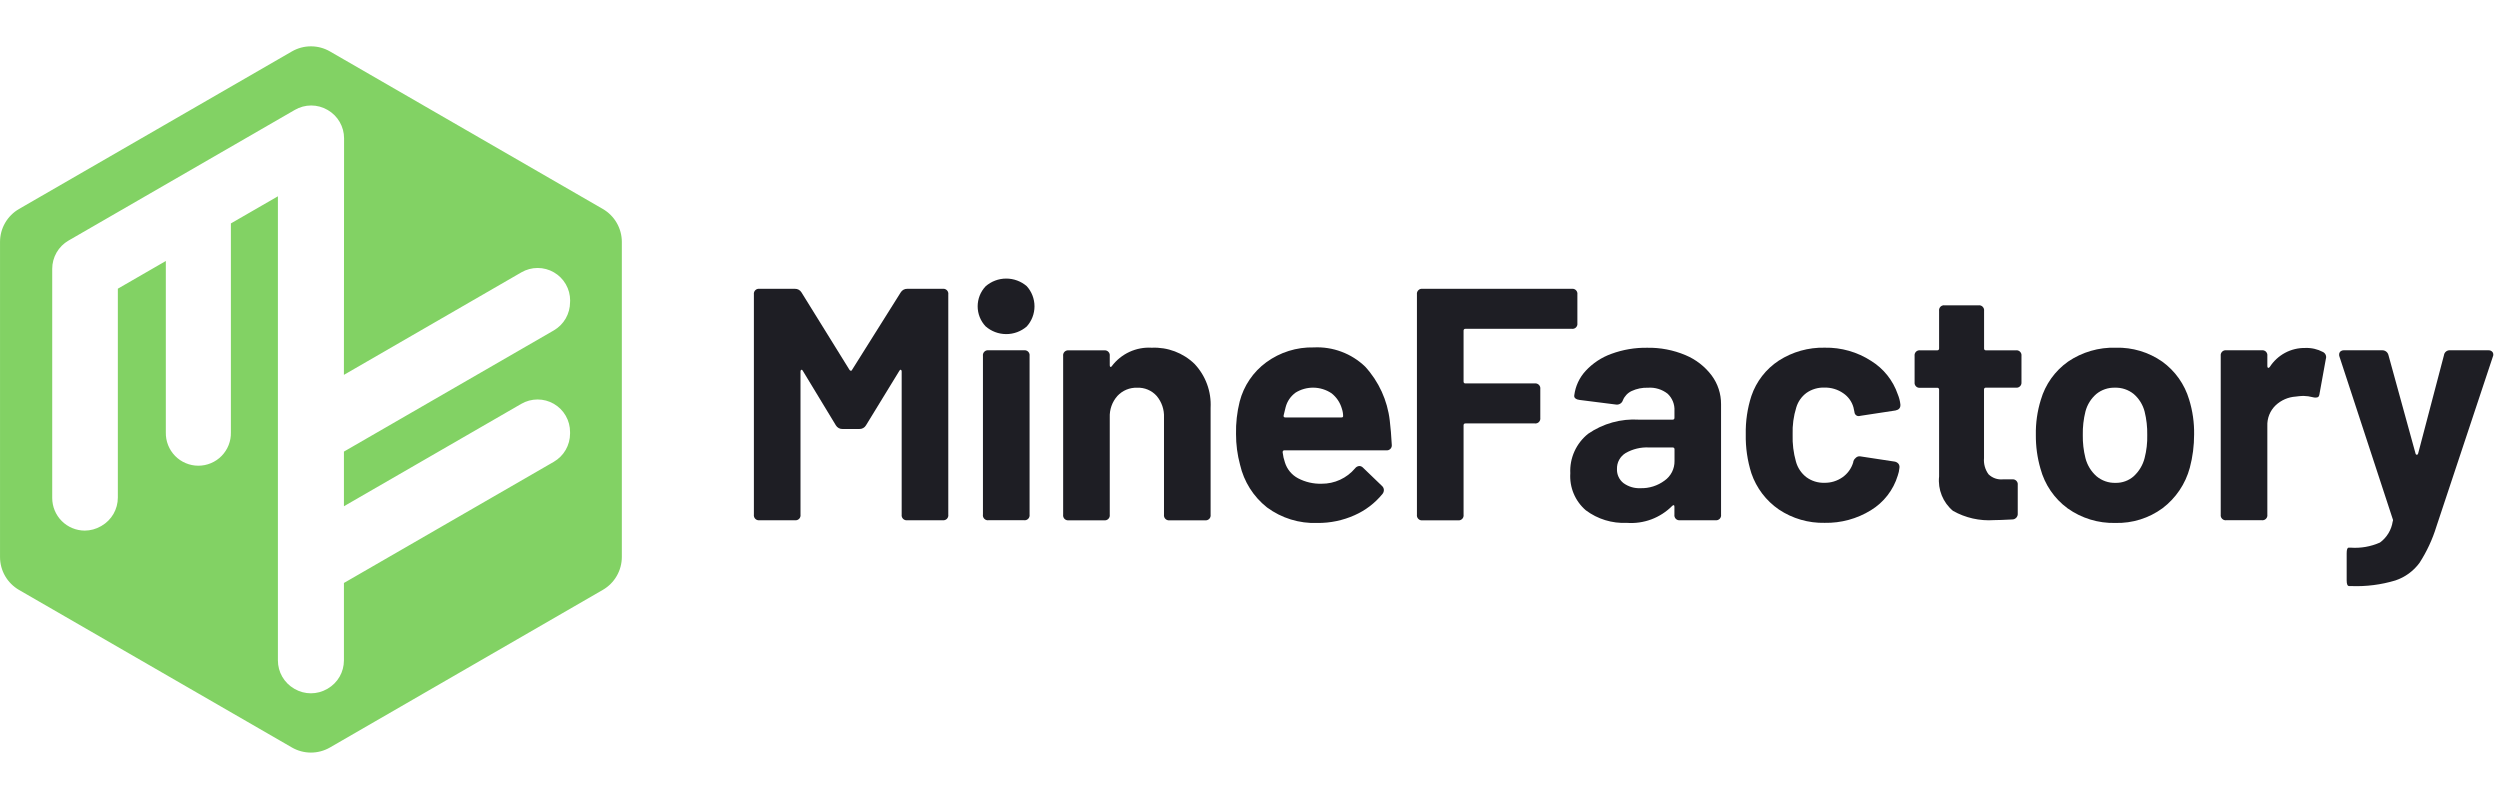 <svg width="124" height="40" viewBox="0 0 124 40" fill="none" xmlns="http://www.w3.org/2000/svg">
<path d="M29.9 10.365L16.366 2.551C16.079 2.385 15.754 2.298 15.422 2.298C15.091 2.298 14.766 2.385 14.479 2.551L0.944 10.365C0.657 10.531 0.419 10.769 0.253 11.056C0.088 11.342 0.001 11.668 0.001 11.999V27.627C0.001 27.958 0.088 28.284 0.253 28.57C0.419 28.857 0.657 29.095 0.944 29.261L14.479 37.075C14.766 37.241 15.091 37.328 15.422 37.328C15.754 37.328 16.079 37.241 16.366 37.075L29.9 29.258C30.187 29.092 30.425 28.854 30.59 28.567C30.756 28.28 30.843 27.955 30.843 27.624V11.999C30.843 11.668 30.756 11.342 30.59 11.056C30.425 10.769 30.187 10.531 29.9 10.365ZM28.275 14.989C28.275 15.273 28.2 15.551 28.059 15.797C27.917 16.043 27.713 16.247 27.468 16.389L17.059 22.399V25.11L25.854 20.032C26.099 19.889 26.378 19.814 26.662 19.814C26.946 19.813 27.225 19.888 27.471 20.03C27.716 20.172 27.92 20.377 28.061 20.623C28.203 20.869 28.276 21.148 28.275 21.432V21.506C28.275 21.79 28.2 22.068 28.059 22.314C27.917 22.56 27.713 22.764 27.468 22.906L17.059 28.915V32.758C17.059 33.042 16.984 33.32 16.843 33.566C16.701 33.812 16.497 34.016 16.252 34.158L16.228 34.172C15.983 34.313 15.705 34.388 15.421 34.388C15.138 34.388 14.86 34.313 14.615 34.172L14.591 34.158C14.346 34.016 14.142 33.812 14 33.566C13.858 33.32 13.784 33.042 13.784 32.758V9.736L11.452 11.082V21.445C11.457 21.66 11.42 21.874 11.341 22.075C11.262 22.275 11.144 22.458 10.994 22.612C10.844 22.766 10.664 22.889 10.465 22.972C10.267 23.056 10.054 23.099 9.838 23.099C9.623 23.099 9.41 23.056 9.212 22.972C9.013 22.889 8.833 22.766 8.683 22.612C8.533 22.458 8.415 22.275 8.336 22.075C8.257 21.874 8.22 21.66 8.225 21.445V12.945L5.845 14.319V24.682C5.845 24.966 5.77 25.244 5.629 25.49C5.487 25.736 5.283 25.94 5.038 26.082L5.006 26.1C4.763 26.241 4.487 26.316 4.206 26.318C3.778 26.317 3.367 26.147 3.064 25.844C2.761 25.541 2.591 25.13 2.59 24.702V13.333C2.59 13.049 2.665 12.771 2.806 12.525C2.948 12.279 3.152 12.075 3.397 11.933L14.624 5.451C14.87 5.308 15.15 5.232 15.435 5.232C15.72 5.232 16 5.308 16.246 5.451L16.266 5.463C16.509 5.606 16.711 5.809 16.851 6.054C16.991 6.298 17.066 6.575 17.066 6.857L17.058 18.593L25.858 13.51C26.103 13.367 26.382 13.292 26.666 13.291C26.95 13.291 27.229 13.366 27.474 13.508C27.72 13.65 27.924 13.855 28.065 14.101C28.207 14.347 28.28 14.626 28.279 14.91L28.275 14.989Z" fill="#82D264"/>
<path d="M37.393 25.524V14.604C37.388 14.566 37.391 14.527 37.403 14.491C37.415 14.455 37.435 14.422 37.463 14.395C37.49 14.367 37.523 14.347 37.559 14.335C37.596 14.323 37.634 14.319 37.672 14.325H39.427C39.493 14.323 39.558 14.338 39.616 14.37C39.673 14.402 39.722 14.448 39.755 14.505L42.133 18.342C42.14 18.356 42.151 18.368 42.164 18.376C42.177 18.385 42.192 18.39 42.207 18.391C42.234 18.391 42.253 18.375 42.264 18.342L44.674 14.505C44.708 14.448 44.756 14.402 44.813 14.37C44.871 14.338 44.936 14.323 45.002 14.325H46.756C46.794 14.319 46.833 14.323 46.869 14.335C46.906 14.347 46.938 14.367 46.966 14.395C46.993 14.422 47.013 14.455 47.025 14.491C47.037 14.527 47.041 14.566 47.035 14.604V25.525C47.041 25.563 47.037 25.602 47.025 25.638C47.013 25.674 46.993 25.707 46.966 25.735C46.938 25.762 46.906 25.782 46.869 25.794C46.833 25.806 46.794 25.81 46.756 25.804H45.002C44.964 25.81 44.925 25.806 44.889 25.794C44.853 25.782 44.82 25.762 44.793 25.735C44.766 25.707 44.745 25.674 44.733 25.638C44.721 25.602 44.718 25.563 44.723 25.525V18.425C44.723 18.381 44.709 18.354 44.682 18.343C44.655 18.332 44.63 18.349 44.608 18.392L42.952 21.098C42.919 21.155 42.871 21.201 42.813 21.233C42.755 21.265 42.69 21.28 42.624 21.278H41.788C41.722 21.28 41.657 21.265 41.599 21.233C41.542 21.201 41.493 21.155 41.46 21.098L39.82 18.392C39.798 18.348 39.773 18.332 39.746 18.343C39.719 18.354 39.705 18.381 39.705 18.425V25.525C39.711 25.563 39.707 25.602 39.695 25.638C39.683 25.674 39.663 25.707 39.636 25.735C39.608 25.762 39.575 25.782 39.539 25.794C39.503 25.806 39.464 25.81 39.426 25.804H37.671C37.633 25.809 37.594 25.806 37.558 25.794C37.522 25.782 37.489 25.761 37.462 25.734C37.435 25.707 37.414 25.673 37.403 25.637C37.391 25.601 37.387 25.562 37.393 25.524Z" fill="#1E1E24"/>
<path d="M48.885 16.186C48.632 15.918 48.492 15.563 48.492 15.194C48.492 14.825 48.632 14.47 48.885 14.202C49.167 13.955 49.529 13.818 49.904 13.817C50.279 13.816 50.642 13.949 50.926 14.194C51.174 14.468 51.311 14.825 51.311 15.194C51.311 15.563 51.174 15.92 50.926 16.194C50.642 16.439 50.279 16.573 49.904 16.571C49.529 16.57 49.167 16.433 48.885 16.186ZM48.754 25.524V17.653C48.748 17.615 48.752 17.576 48.764 17.54C48.776 17.504 48.796 17.471 48.824 17.444C48.851 17.416 48.884 17.396 48.92 17.384C48.956 17.372 48.995 17.369 49.033 17.374H50.788C50.826 17.369 50.865 17.372 50.901 17.384C50.937 17.396 50.971 17.416 50.998 17.444C51.025 17.471 51.045 17.504 51.057 17.54C51.069 17.576 51.073 17.615 51.067 17.653V25.524C51.073 25.562 51.069 25.601 51.057 25.637C51.045 25.673 51.025 25.706 50.998 25.733C50.971 25.761 50.937 25.781 50.901 25.793C50.865 25.805 50.826 25.808 50.788 25.803H49.033C48.995 25.809 48.956 25.805 48.92 25.794C48.884 25.782 48.85 25.761 48.823 25.734C48.796 25.707 48.776 25.674 48.763 25.638C48.751 25.602 48.748 25.563 48.753 25.525L48.754 25.524Z" fill="#1E1E24"/>
<path d="M59.246 18.047C59.52 18.337 59.733 18.68 59.87 19.055C60.008 19.43 60.067 19.829 60.046 20.228V25.528C60.052 25.566 60.048 25.605 60.036 25.641C60.024 25.677 60.004 25.71 59.977 25.738C59.95 25.765 59.916 25.785 59.88 25.797C59.844 25.809 59.805 25.813 59.767 25.807H58.013C57.975 25.813 57.936 25.809 57.9 25.797C57.864 25.785 57.831 25.765 57.804 25.738C57.776 25.71 57.756 25.677 57.744 25.641C57.732 25.605 57.729 25.566 57.734 25.528V20.707C57.751 20.319 57.622 19.939 57.373 19.641C57.252 19.505 57.103 19.398 56.935 19.327C56.768 19.256 56.587 19.223 56.405 19.231C56.221 19.224 56.038 19.257 55.868 19.328C55.698 19.399 55.546 19.506 55.421 19.641C55.162 19.934 55.027 20.316 55.044 20.707V25.528C55.049 25.566 55.046 25.605 55.034 25.641C55.022 25.677 55.001 25.71 54.974 25.737C54.947 25.764 54.914 25.785 54.878 25.797C54.842 25.809 54.803 25.812 54.765 25.807H53.011C52.973 25.813 52.934 25.809 52.898 25.797C52.862 25.785 52.829 25.765 52.801 25.738C52.774 25.71 52.754 25.677 52.742 25.641C52.73 25.605 52.727 25.566 52.732 25.528V17.657C52.727 17.619 52.73 17.58 52.742 17.544C52.754 17.508 52.774 17.475 52.801 17.448C52.829 17.42 52.862 17.4 52.898 17.388C52.934 17.376 52.973 17.372 53.011 17.378H54.765C54.803 17.373 54.842 17.376 54.878 17.388C54.914 17.401 54.947 17.421 54.974 17.448C55.001 17.475 55.022 17.508 55.034 17.544C55.046 17.581 55.049 17.619 55.044 17.657V18.116C55.044 18.16 55.055 18.187 55.077 18.198C55.099 18.209 55.12 18.198 55.143 18.165C55.372 17.859 55.673 17.616 56.019 17.455C56.365 17.295 56.746 17.223 57.127 17.247C57.516 17.229 57.905 17.291 58.269 17.428C58.633 17.566 58.966 17.776 59.246 18.047Z" fill="#1E1E24"/>
<path d="M67.212 23.229C67.237 23.195 67.269 23.167 67.305 23.148C67.342 23.128 67.383 23.116 67.425 23.114C67.459 23.115 67.492 23.122 67.523 23.137C67.554 23.151 67.582 23.171 67.605 23.196L68.54 24.096C68.569 24.121 68.593 24.151 68.611 24.186C68.628 24.22 68.638 24.258 68.64 24.296C68.642 24.368 68.619 24.439 68.574 24.496C68.202 24.953 67.727 25.316 67.188 25.554C66.608 25.814 65.979 25.945 65.343 25.939C64.446 25.973 63.565 25.701 62.843 25.168C62.17 24.636 61.699 23.89 61.507 23.053C61.373 22.556 61.305 22.043 61.307 21.528C61.296 20.987 61.356 20.446 61.487 19.921C61.688 19.138 62.155 18.448 62.807 17.97C63.489 17.471 64.316 17.212 65.16 17.232C65.627 17.208 66.095 17.28 66.533 17.444C66.972 17.607 67.372 17.859 67.71 18.183C68.389 18.923 68.816 19.859 68.932 20.856C68.975 21.217 69.009 21.617 69.032 22.056C69.037 22.094 69.034 22.133 69.022 22.169C69.01 22.205 68.99 22.238 68.963 22.265C68.935 22.293 68.902 22.313 68.866 22.325C68.83 22.337 68.791 22.341 68.753 22.335H63.719C63.705 22.333 63.691 22.334 63.678 22.338C63.665 22.342 63.653 22.35 63.643 22.359C63.633 22.369 63.626 22.381 63.622 22.394C63.618 22.407 63.617 22.421 63.619 22.435C63.639 22.608 63.677 22.778 63.734 22.943C63.839 23.278 64.072 23.557 64.382 23.722C64.743 23.912 65.147 24.005 65.554 23.993C65.87 23.995 66.182 23.928 66.468 23.796C66.755 23.664 67.009 23.47 67.212 23.229ZM64.252 19.482C64.013 19.657 63.842 19.909 63.768 20.195C63.713 20.403 63.68 20.539 63.668 20.605C63.656 20.671 63.684 20.705 63.75 20.705H66.537C66.592 20.705 66.619 20.683 66.619 20.639C66.618 20.511 66.596 20.383 66.554 20.262C66.468 19.964 66.29 19.7 66.046 19.508C65.781 19.33 65.469 19.232 65.15 19.228C64.83 19.223 64.516 19.312 64.246 19.483L64.252 19.482Z" fill="#1E1E24"/>
<path d="M77.957 16.309H72.693C72.68 16.307 72.665 16.308 72.652 16.312C72.639 16.316 72.627 16.323 72.618 16.333C72.608 16.343 72.6 16.355 72.596 16.368C72.592 16.381 72.591 16.395 72.593 16.409V18.918C72.591 18.932 72.592 18.946 72.596 18.959C72.6 18.972 72.608 18.984 72.618 18.994C72.627 19.003 72.639 19.011 72.652 19.015C72.665 19.019 72.68 19.02 72.693 19.018H76.12C76.158 19.013 76.197 19.016 76.233 19.028C76.269 19.041 76.302 19.061 76.329 19.088C76.356 19.115 76.377 19.148 76.389 19.184C76.401 19.221 76.404 19.259 76.399 19.297V20.723C76.405 20.761 76.401 20.8 76.389 20.836C76.377 20.872 76.357 20.905 76.33 20.933C76.303 20.96 76.27 20.98 76.233 20.992C76.197 21.004 76.158 21.008 76.12 21.002H72.693C72.68 21 72.665 21.001 72.652 21.005C72.639 21.009 72.627 21.017 72.618 21.026C72.608 21.036 72.6 21.048 72.596 21.061C72.592 21.074 72.591 21.088 72.593 21.102V25.529C72.599 25.567 72.595 25.606 72.583 25.642C72.571 25.678 72.551 25.711 72.524 25.738C72.497 25.766 72.463 25.786 72.427 25.798C72.391 25.81 72.352 25.814 72.314 25.808H70.559C70.521 25.814 70.483 25.81 70.446 25.798C70.41 25.786 70.377 25.766 70.35 25.738C70.323 25.711 70.302 25.678 70.29 25.642C70.278 25.606 70.275 25.567 70.28 25.529V14.604C70.275 14.566 70.278 14.527 70.29 14.491C70.302 14.455 70.323 14.422 70.35 14.395C70.377 14.367 70.41 14.347 70.446 14.335C70.483 14.323 70.521 14.319 70.559 14.325H77.959C77.997 14.319 78.036 14.323 78.072 14.335C78.109 14.347 78.142 14.367 78.169 14.395C78.196 14.422 78.216 14.455 78.228 14.491C78.24 14.527 78.244 14.566 78.238 14.604V16.03C78.244 16.068 78.24 16.107 78.228 16.144C78.216 16.18 78.195 16.213 78.168 16.241C78.141 16.268 78.108 16.288 78.071 16.3C78.034 16.312 77.995 16.315 77.957 16.309Z" fill="#1E1E24"/>
<path d="M83.597 17.613C84.112 17.828 84.561 18.175 84.897 18.621C85.204 19.033 85.368 19.534 85.364 20.048V25.525C85.37 25.563 85.366 25.602 85.354 25.638C85.342 25.674 85.322 25.707 85.295 25.735C85.268 25.762 85.234 25.782 85.198 25.794C85.162 25.806 85.123 25.809 85.085 25.804H83.33C83.292 25.809 83.254 25.806 83.217 25.794C83.181 25.782 83.148 25.762 83.121 25.735C83.094 25.707 83.073 25.674 83.061 25.638C83.049 25.602 83.046 25.563 83.051 25.525V25.131C83.051 25.088 83.04 25.063 83.018 25.057C82.996 25.051 82.969 25.065 82.936 25.098C82.644 25.391 82.292 25.617 81.905 25.762C81.517 25.906 81.103 25.965 80.69 25.934C79.961 25.969 79.242 25.749 78.657 25.311C78.395 25.086 78.188 24.802 78.055 24.484C77.921 24.165 77.864 23.819 77.887 23.474C77.868 23.101 77.939 22.728 78.093 22.387C78.247 22.047 78.48 21.748 78.772 21.515C79.511 21.005 80.401 20.758 81.297 20.815H82.953C82.967 20.817 82.981 20.816 82.994 20.812C83.007 20.808 83.019 20.8 83.029 20.791C83.039 20.781 83.046 20.769 83.05 20.756C83.054 20.743 83.055 20.729 83.053 20.715V20.375C83.062 20.218 83.036 20.062 82.978 19.916C82.92 19.77 82.831 19.639 82.717 19.531C82.441 19.313 82.093 19.206 81.741 19.231C81.461 19.221 81.183 19.277 80.929 19.395C80.732 19.488 80.577 19.652 80.495 19.854C80.473 19.922 80.429 19.98 80.369 20.019C80.309 20.058 80.238 20.075 80.167 20.067L78.347 19.837C78.273 19.831 78.203 19.806 78.142 19.763C78.118 19.745 78.1 19.721 78.09 19.694C78.08 19.666 78.078 19.636 78.084 19.607C78.141 19.153 78.339 18.729 78.65 18.393C79.002 18.013 79.441 17.723 79.929 17.549C80.494 17.342 81.091 17.24 81.692 17.249C82.346 17.236 82.995 17.36 83.597 17.613ZM82.564 23.836C82.719 23.727 82.844 23.581 82.93 23.413C83.015 23.244 83.059 23.057 83.056 22.868V22.294C83.058 22.28 83.058 22.266 83.053 22.253C83.049 22.24 83.042 22.228 83.032 22.218C83.022 22.209 83.01 22.201 82.997 22.197C82.984 22.193 82.97 22.192 82.956 22.194H81.792C81.385 22.173 80.981 22.27 80.628 22.473C80.494 22.555 80.384 22.671 80.309 22.809C80.234 22.947 80.197 23.103 80.202 23.26C80.196 23.394 80.222 23.527 80.278 23.649C80.333 23.77 80.417 23.877 80.522 23.96C80.766 24.139 81.065 24.229 81.367 24.214C81.797 24.227 82.219 24.093 82.564 23.836Z" fill="#1E1E24"/>
<path d="M88.238 25.275C87.599 24.839 87.119 24.207 86.869 23.475C86.671 22.849 86.577 22.196 86.59 21.54C86.577 20.895 86.671 20.253 86.869 19.64C87.114 18.919 87.593 18.301 88.23 17.885C88.909 17.449 89.703 17.226 90.509 17.245C91.324 17.229 92.125 17.458 92.809 17.901C93.427 18.284 93.894 18.869 94.129 19.557C94.197 19.719 94.241 19.89 94.26 20.065V20.098C94.26 20.24 94.178 20.327 94.014 20.36L92.292 20.622L92.21 20.638C92.182 20.641 92.153 20.637 92.126 20.629C92.099 20.62 92.074 20.606 92.053 20.587C92.031 20.568 92.014 20.545 92.002 20.52C91.989 20.494 91.982 20.466 91.981 20.438L91.932 20.208C91.853 19.92 91.672 19.67 91.424 19.503C91.15 19.313 90.822 19.216 90.489 19.224C90.174 19.214 89.863 19.305 89.604 19.486C89.361 19.665 89.183 19.918 89.096 20.207C88.96 20.642 88.899 21.097 88.915 21.552C88.9 22.006 88.955 22.46 89.079 22.897C89.163 23.203 89.344 23.474 89.595 23.668C89.854 23.858 90.168 23.956 90.489 23.947C90.808 23.953 91.121 23.858 91.383 23.676C91.638 23.499 91.825 23.242 91.916 22.946L91.932 22.864C91.955 22.802 91.995 22.748 92.047 22.708C92.075 22.68 92.108 22.659 92.145 22.646C92.182 22.633 92.221 22.629 92.26 22.634L93.981 22.896C94.056 22.91 94.123 22.951 94.17 23.011C94.21 23.07 94.224 23.142 94.211 23.211C94.2 23.34 94.172 23.466 94.129 23.588C93.91 24.307 93.435 24.919 92.793 25.31C92.106 25.733 91.312 25.949 90.505 25.933C89.7 25.951 88.908 25.722 88.238 25.275Z" fill="#1E1E24"/>
<path d="M99.983 19.228H98.507C98.493 19.226 98.479 19.227 98.466 19.231C98.453 19.235 98.441 19.242 98.431 19.252C98.421 19.262 98.414 19.274 98.41 19.287C98.406 19.3 98.405 19.314 98.407 19.328V22.722C98.382 23.006 98.461 23.291 98.628 23.522C98.721 23.614 98.834 23.684 98.957 23.728C99.08 23.772 99.212 23.788 99.342 23.776H99.801C99.839 23.771 99.877 23.774 99.914 23.786C99.95 23.799 99.983 23.819 100.01 23.846C100.037 23.873 100.057 23.906 100.07 23.942C100.082 23.979 100.085 24.017 100.08 24.055V25.465C100.084 25.503 100.079 25.542 100.067 25.579C100.054 25.616 100.034 25.649 100.008 25.678C99.981 25.706 99.949 25.728 99.914 25.744C99.878 25.759 99.84 25.766 99.801 25.765C99.386 25.787 99.086 25.798 98.901 25.798C98.193 25.847 97.486 25.687 96.868 25.339C96.622 25.133 96.431 24.87 96.311 24.573C96.19 24.275 96.145 23.953 96.179 23.634V19.334C96.181 19.32 96.18 19.306 96.176 19.293C96.172 19.28 96.165 19.268 96.155 19.258C96.145 19.248 96.133 19.241 96.12 19.237C96.107 19.233 96.093 19.232 96.079 19.234H95.243C95.205 19.239 95.166 19.236 95.13 19.224C95.094 19.212 95.061 19.192 95.034 19.165C95.006 19.137 94.986 19.104 94.974 19.068C94.962 19.032 94.959 18.993 94.964 18.955V17.655C94.959 17.617 94.962 17.578 94.974 17.542C94.986 17.506 95.006 17.473 95.034 17.445C95.061 17.418 95.094 17.398 95.13 17.386C95.166 17.374 95.205 17.37 95.243 17.376H96.079C96.093 17.378 96.107 17.377 96.12 17.373C96.133 17.369 96.145 17.361 96.155 17.352C96.165 17.342 96.172 17.33 96.176 17.317C96.18 17.304 96.181 17.29 96.179 17.276V15.423C96.173 15.385 96.177 15.346 96.189 15.31C96.201 15.274 96.221 15.241 96.248 15.213C96.275 15.186 96.309 15.166 96.345 15.154C96.381 15.142 96.42 15.138 96.458 15.144H98.131C98.169 15.139 98.207 15.142 98.244 15.154C98.28 15.166 98.313 15.187 98.34 15.214C98.367 15.241 98.387 15.274 98.4 15.31C98.412 15.347 98.415 15.385 98.41 15.423V17.276C98.408 17.29 98.409 17.304 98.413 17.317C98.417 17.33 98.425 17.342 98.434 17.352C98.444 17.361 98.456 17.369 98.469 17.373C98.482 17.377 98.496 17.378 98.51 17.376H99.986C100.024 17.371 100.063 17.374 100.099 17.386C100.135 17.398 100.168 17.419 100.195 17.446C100.222 17.473 100.243 17.506 100.255 17.542C100.267 17.578 100.27 17.617 100.265 17.655V18.955C100.269 18.993 100.265 19.031 100.252 19.067C100.24 19.102 100.219 19.135 100.191 19.161C100.164 19.188 100.131 19.207 100.095 19.219C100.059 19.23 100.02 19.234 99.983 19.228Z" fill="#1E1E24"/>
<path d="M102.552 25.213C101.893 24.729 101.419 24.035 101.207 23.245C101.05 22.702 100.973 22.139 100.978 21.573C100.967 20.984 101.05 20.397 101.224 19.835C101.447 19.067 101.924 18.397 102.577 17.935C103.274 17.462 104.104 17.22 104.946 17.246C105.767 17.224 106.573 17.466 107.246 17.935C107.888 18.398 108.358 19.062 108.582 19.821C108.754 20.378 108.837 20.96 108.828 21.543C108.829 22.102 108.758 22.659 108.615 23.199C108.399 24 107.923 24.707 107.262 25.208C106.586 25.703 105.764 25.96 104.926 25.938C104.077 25.961 103.244 25.706 102.552 25.213ZM105.831 23.622C106.096 23.382 106.284 23.069 106.372 22.722C106.469 22.347 106.513 21.961 106.503 21.574C106.511 21.182 106.467 20.791 106.372 20.41C106.284 20.072 106.095 19.769 105.831 19.541C105.567 19.329 105.236 19.218 104.897 19.229C104.564 19.22 104.238 19.331 103.979 19.541C103.715 19.769 103.526 20.072 103.438 20.41C103.343 20.791 103.299 21.182 103.307 21.574C103.3 21.961 103.344 22.347 103.438 22.722C103.527 23.07 103.718 23.384 103.987 23.622C104.25 23.843 104.586 23.96 104.93 23.95C105.261 23.957 105.583 23.841 105.832 23.623L105.831 23.622Z" fill="#1E1E24"/>
<path d="M115.215 17.457C115.277 17.486 115.327 17.538 115.354 17.601C115.381 17.665 115.384 17.736 115.362 17.801L115.05 19.523C115.039 19.622 115.009 19.682 114.96 19.703C114.882 19.726 114.8 19.726 114.722 19.703C114.567 19.662 114.408 19.64 114.247 19.637C114.121 19.641 113.995 19.652 113.87 19.67C113.496 19.694 113.143 19.848 112.87 20.105C112.733 20.237 112.625 20.397 112.555 20.573C112.484 20.75 112.452 20.94 112.46 21.13V25.524C112.466 25.562 112.462 25.601 112.45 25.637C112.438 25.673 112.418 25.706 112.391 25.733C112.364 25.761 112.33 25.781 112.294 25.793C112.258 25.805 112.219 25.808 112.181 25.803H110.427C110.389 25.808 110.35 25.805 110.314 25.793C110.278 25.781 110.245 25.761 110.218 25.733C110.19 25.706 110.17 25.673 110.158 25.637C110.146 25.601 110.143 25.562 110.148 25.524V17.653C110.143 17.615 110.146 17.576 110.158 17.54C110.17 17.504 110.19 17.471 110.218 17.443C110.245 17.416 110.278 17.396 110.314 17.384C110.35 17.372 110.389 17.368 110.427 17.374H112.181C112.219 17.368 112.258 17.372 112.294 17.384C112.33 17.396 112.364 17.416 112.391 17.443C112.418 17.471 112.438 17.504 112.45 17.54C112.462 17.576 112.466 17.615 112.46 17.653V18.161C112.46 18.205 112.471 18.232 112.493 18.243C112.515 18.254 112.542 18.243 112.575 18.21C112.764 17.913 113.026 17.669 113.336 17.502C113.646 17.336 113.994 17.252 114.346 17.259C114.648 17.248 114.948 17.316 115.215 17.457Z" fill="#1E1E24"/>
<path d="M116.395 28.788V27.443C116.395 27.257 116.428 27.164 116.495 27.164H116.595C117.092 27.199 117.59 27.112 118.046 26.91C118.215 26.787 118.357 26.631 118.465 26.453C118.574 26.274 118.646 26.076 118.677 25.869C118.688 25.849 118.693 25.826 118.693 25.803C118.693 25.781 118.688 25.758 118.677 25.738L116.037 17.687C116.024 17.655 116.019 17.621 116.021 17.587C116.02 17.558 116.025 17.529 116.037 17.502C116.048 17.475 116.065 17.451 116.087 17.431C116.138 17.391 116.202 17.37 116.267 17.374H118.153C118.223 17.371 118.293 17.392 118.349 17.434C118.406 17.476 118.447 17.536 118.465 17.604L119.809 22.49C119.82 22.534 119.842 22.555 119.875 22.555C119.908 22.555 119.93 22.533 119.941 22.49L121.22 17.62C121.229 17.546 121.267 17.479 121.326 17.433C121.384 17.387 121.458 17.366 121.532 17.374H123.418C123.458 17.37 123.499 17.377 123.536 17.392C123.573 17.408 123.606 17.433 123.631 17.464C123.653 17.496 123.666 17.534 123.668 17.572C123.671 17.611 123.664 17.65 123.647 17.685L120.847 26.113C120.652 26.748 120.371 27.354 120.011 27.913C119.712 28.323 119.292 28.629 118.811 28.79C118.104 29.003 117.367 29.097 116.63 29.069H116.515C116.433 29.066 116.395 28.973 116.395 28.788Z" fill="#1E1E24"/>
</svg>
